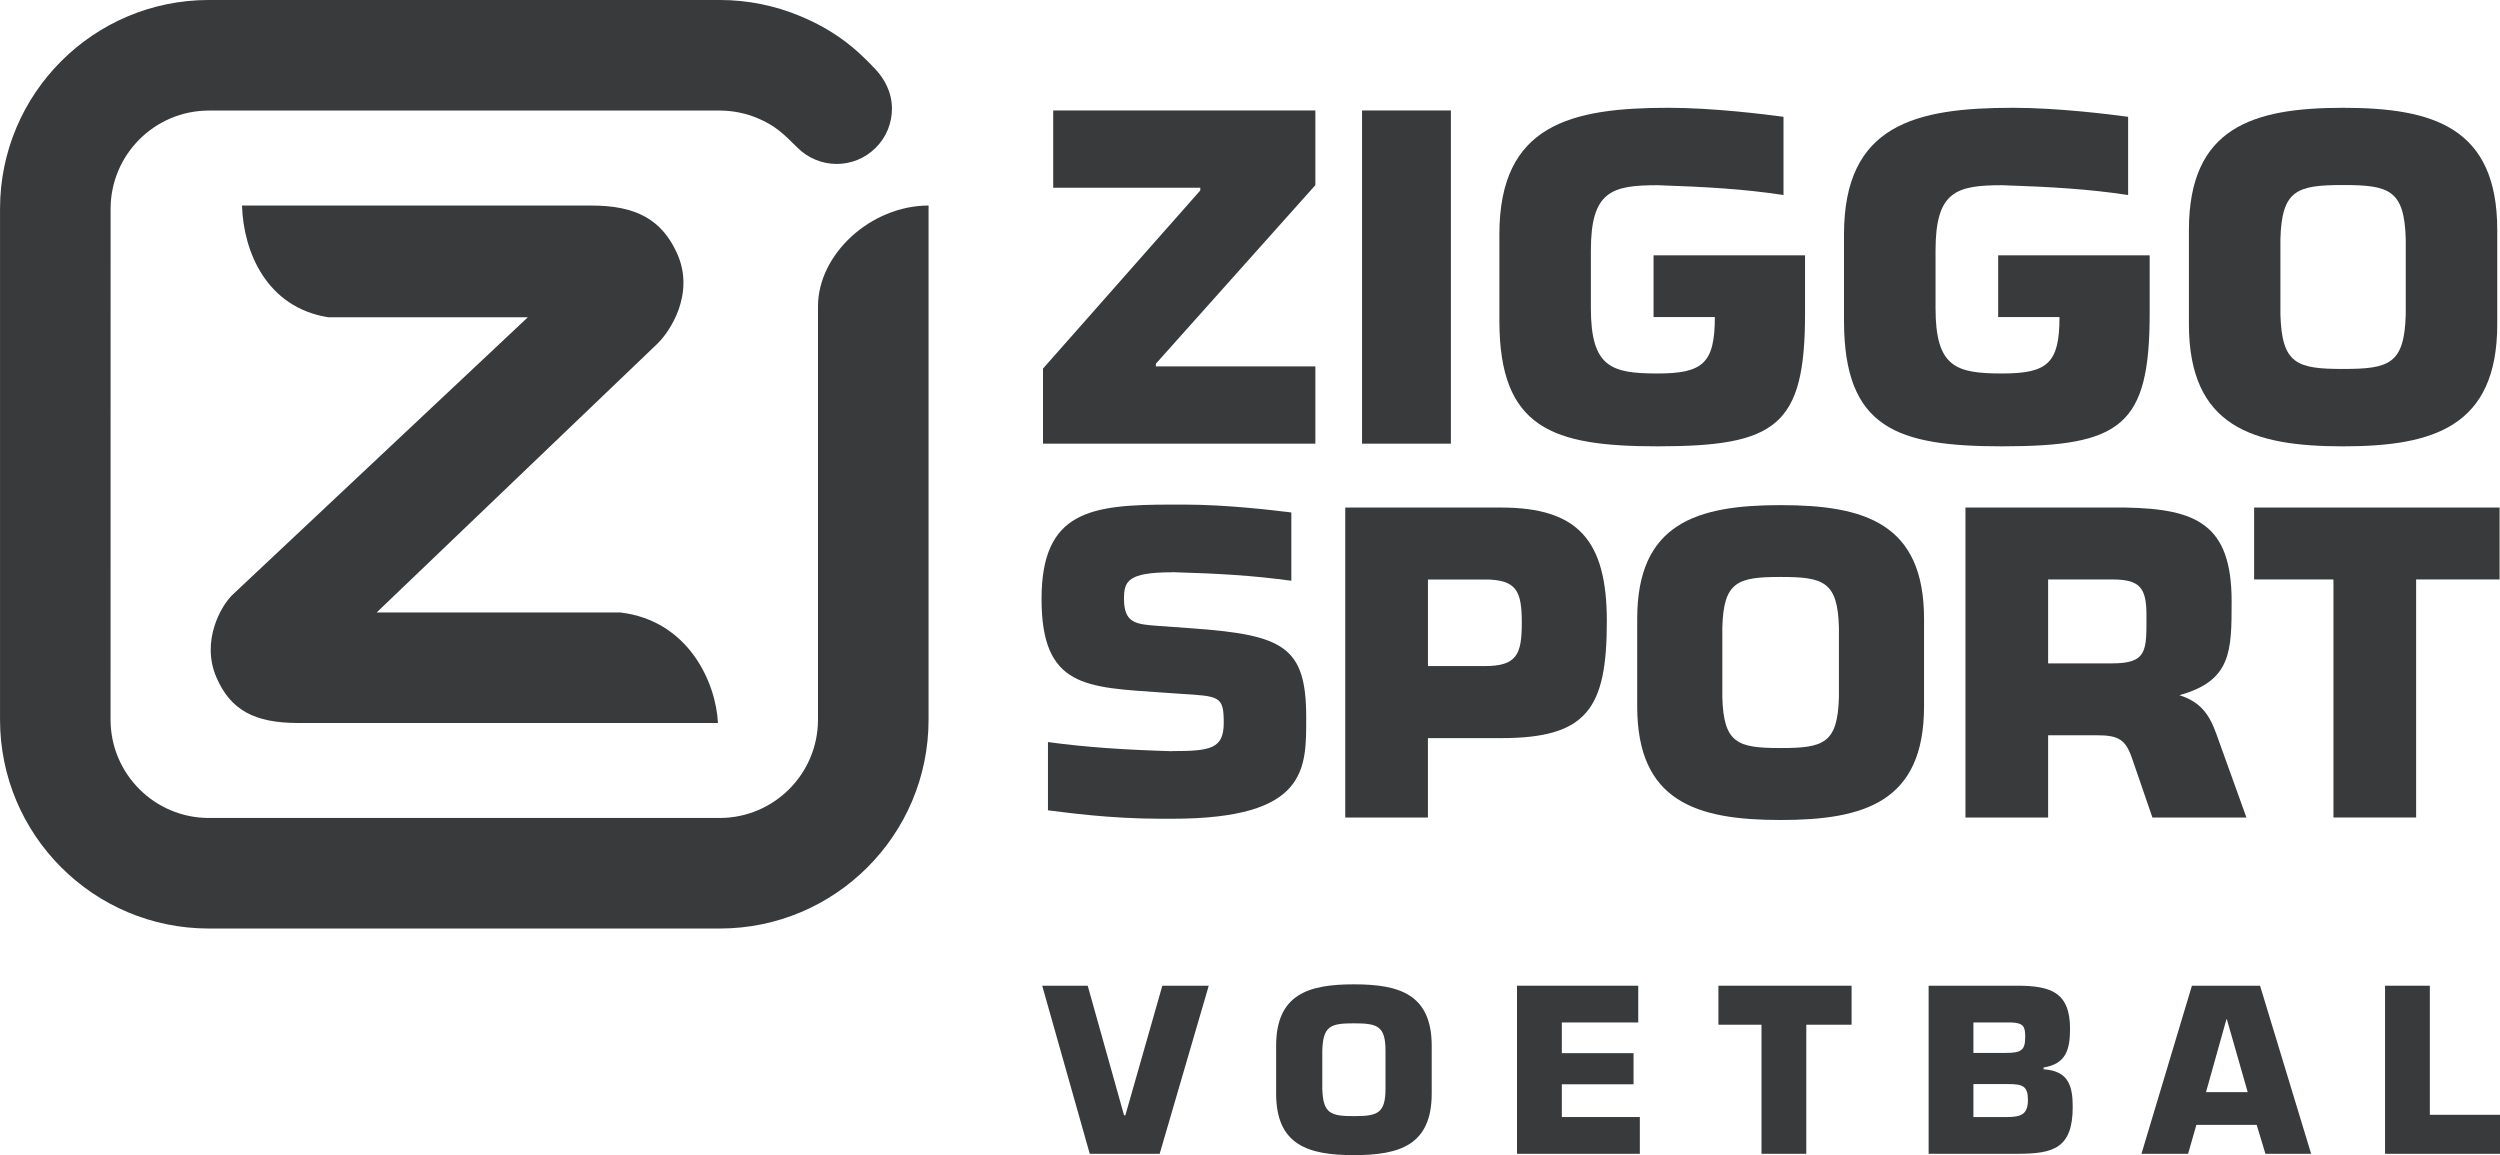 <svg xmlns="http://www.w3.org/2000/svg" enable-background="new 0 0 1600 900" viewBox="0 0 600 277.231"><g stroke-width=".5" fill="#383a3b"><path d="m579.87 196.2h-19.84v-57.13h-19.04v-17.26h58.91v17.26h-20.03z"/><path d="m471.71 121.81v74.39h19.84v-19.74h11.62c5.26 0 6.96.99 8.51 5.51 3.92 11.44 4.9 14.23 4.9 14.23h22.56s-2.2-6.09-7.25-20.15c-1.79-4.99-4.06-7.67-8.84-9.21 12.53-3.44 12.54-10.59 12.54-22.51 0-18.55-8.43-22.22-25.59-22.52zm19.84 17.26h15.38c6.54 0 8.22 1.88 8.22 8.53 0 8.43.3 11.61-8.22 11.61h-15.38z"/><path d="m427.35 121.23c-20.13 0-34.42 4.36-34.42 27.27v21.03c0 22.91 14.29 27.27 34.42 27.27 20.14 0 34.42-4.36 34.42-27.27v-21.03c0-22.91-14.28-27.27-34.42-27.27m0 17.24c10.31 0 13.69 1.09 13.99 12.1v16.76c-.3 11.11-3.68 12.2-13.99 12.2s-13.69-1.09-13.99-12.2v-16.76c.3-11.01 3.68-12.1 13.99-12.1"/><path d="m322.86 121.81v74.39h19.84v-19.05h17.55c20.73 0 25.39-7.14 25.39-28.07 0-19.43-6.94-27.27-25.39-27.27zm19.85 17.27h13.59c7.73 0 8.92 2.77 8.93 10.39v.02c-.001 7.6-1.21 10.37-8.93 10.37h-13.59z"/><path d="m281.35 137.32c11.58.34 19.23.8 28.57 2.06v-16.39c-4.34-.52-15.34-1.89-25.93-1.89-.88 0-2.64.001-2.64.001l-.02.001c-19.39 0-31.36 1.39-31.36 22.66s10.69 21.17 28.99 22.45l4.35.3c9.3.59 10.39.49 10.39 6.92 0 6.24-3.07 6.83-12.37 6.83l-.03.03c-11.37-.34-20.62-.94-29.79-2.2v16.38c4.26.52 14.75 2.03 27.2 2.03.86 0 2.5-.001 2.5-.001l.12-.001c32.65 0 32.16-12.06 32.16-24.33 0-17.02-5.44-19.79-27.41-21.37l-8.21-.59c-5.24-.4-8.11-.6-8.11-6.53 0-4.16.89-6.33 11.57-6.33z"/><path d="m397.8 44.45c11.71.393 20.8.917 30.24 2.358v-18.773c-4.39-.597-16.91-2.165-27.61-2.165-23.34 0-40.58 3.945-40.58 30.391v20.688c0 25.909 12.79 30.17 37.96 30.17 28.58 0 35.4-4.9 35.4-31.877v-13.965h-36.36v14.818h14.71c0 11.09-2.87 13.541-13.75 13.541-11.09 0-16-1.491-16-15.676v-13.832c0-14.187 4.91-15.677 15.99-15.677"/><path d="m480.52 44.45c11.7.393 20.79.917 30.23 2.358v-18.773c-4.39-.597-16.9-2.165-27.6-2.165-23.35 0-40.59 3.945-40.59 30.391v20.688c0 25.909 12.8 30.17 37.96 30.17 28.58 0 35.4-4.9 35.4-31.877v-13.965h-36.36v14.818h14.72c0 11.09-2.88 13.541-13.76 13.541-11.09 0-15.99-1.491-15.99-15.676v-13.832c0-14.187 4.91-15.677 16-15.677"/><path d="m562.34 25.872c-21.64 0-37 4.692-37 29.323v22.606c0 24.629 15.36 29.32 37 29.32 21.65 0 37-4.69 37-29.32v-22.606c0-24.631-15.35-29.323-37-29.323m0 18.537c11.08 0 14.72 1.169 15.04 13.01v18.02c-.32 11.942-3.96 13.11-15.04 13.11-11.09 0-14.72-1.172-15.04-13.11v-18.02c.32-11.84 3.95-13.01 15.04-13.01"/><path d="m315.69 44.43l-38.28 42.862v.642h38.28v18.547h-65.37v-18.02l37.75-42.758v-.641h-35.3v-18.553h62.92z"/><path d="m348.21 106.48h-21.32v-79.968h21.32z"/><path d="m172.31 173.52c-.47-9.67-7.01-24.57-23.44-26.53h-58.47l67.36-64.49c2.84-2.709 9.23-11.91 4.68-21.814-3.65-7.96-9.76-11.353-20.45-11.353h-83.91c.345 11.132 5.896 24.425 20.653 26.805h47.954l-70.866 66.59c-2.876 2.76-7.607 11.24-3.874 19.86 3.368 7.77 9.04 10.93 19.591 10.93z"/><path d="m26.534 172.72c0 6.5 2.647 12.41 6.92 16.68 4.274 4.27 10.17 6.91 16.675 6.91h122.6c6.5 0 12.4-2.64 16.67-6.91s6.92-10.18 6.92-16.68v-61.29l-.001-37.894c0-12.515 12.63-24.18 26.54-24.21v123.39c0 13.84-5.6 26.38-14.68 35.45-9.07 9.07-21.6 14.68-35.44 14.68h-122.6c-13.842 0-26.375-5.61-35.447-14.68s-14.683-21.61-14.683-35.45v-122.59c0-13.842 5.612-26.376 14.684-35.445 9.07-9.07 21.605-14.685 35.446-14.685h122.57c6.8 0 13.28 1.355 19.19 3.805 8.1 3.357 13.28 7.499 18.28 12.898 1.99 2.149 3.89 5.328 3.89 9.382 0 3.396-1.29 6.79-3.89 9.382-2.59 2.592-5.98 3.885-9.38 3.885-3.39 0-6.83-1.336-9.38-3.885-3.54-3.54-5.48-5.356-9.53-7.07-2.83-1.196-5.93-1.858-9.18-1.858h-122.57c-6.504 0-12.402 2.644-16.676 6.919-4.272 4.272-6.918 10.173-6.918 16.676z"/><path d="m278.96 236.57h11.14l-11.78 40.34h-16.78l-11.41-40.34h10.92l8.72 31.09h.32z"/><path d="m324.94 236.24c-10.92 0-18.67 2.37-18.67 14.8v11.4c0 12.43 7.75 14.79 18.67 14.79s18.67-2.36 18.67-14.79v-11.4c0-12.43-7.75-14.8-18.67-14.8m0 9.36c5.59 0 7.58.59 7.58 6.57v9.09c0 6.02-1.99 6.61-7.58 6.61s-7.42-.59-7.59-6.61v-9.09c.17-5.98 2-6.57 7.59-6.57"/><path d="m374.84 252.76h17.21v7.47h-17.21v7.86h18.72v8.82h-29.48v-40.34h29.1v8.82h-18.34z"/><path d="m433.51 276.91h-10.75v-30.98h-10.34v-9.36h31.96v9.36h-10.87z"/><path d="m462.87 236.57v40.34h21.4c8.56 0 13.18-1.35 13.18-11.24 0-5.06-1.02-8.66-6.99-9.04v-.43c5.33-.86 6.35-4.2 6.35-9.31 0-8.82-4.74-10.32-12.75-10.32h-21.19m10.75 8.82h9.04c3.01.11 3.39 1.02 3.39 3.44 0 3.23-.91 3.87-4.68 3.87h-7.75zm0 14.79h8.34c3.5 0 4.74.48 4.74 3.82 0 3.28-1.45 4.09-4.95 4.09h-8.13z"/><path d="m526.06 236.57l-12.11 40.34h11.19l1.99-6.94h14.47l2.1 6.94h10.97l-12.26-40.34zm8.28 8.06h.11l5 17.49h-10.01z"/><path d="m583.16 267.55h16.84v9.36h-27.59v-40.34h10.75v30.98"/></g></svg>